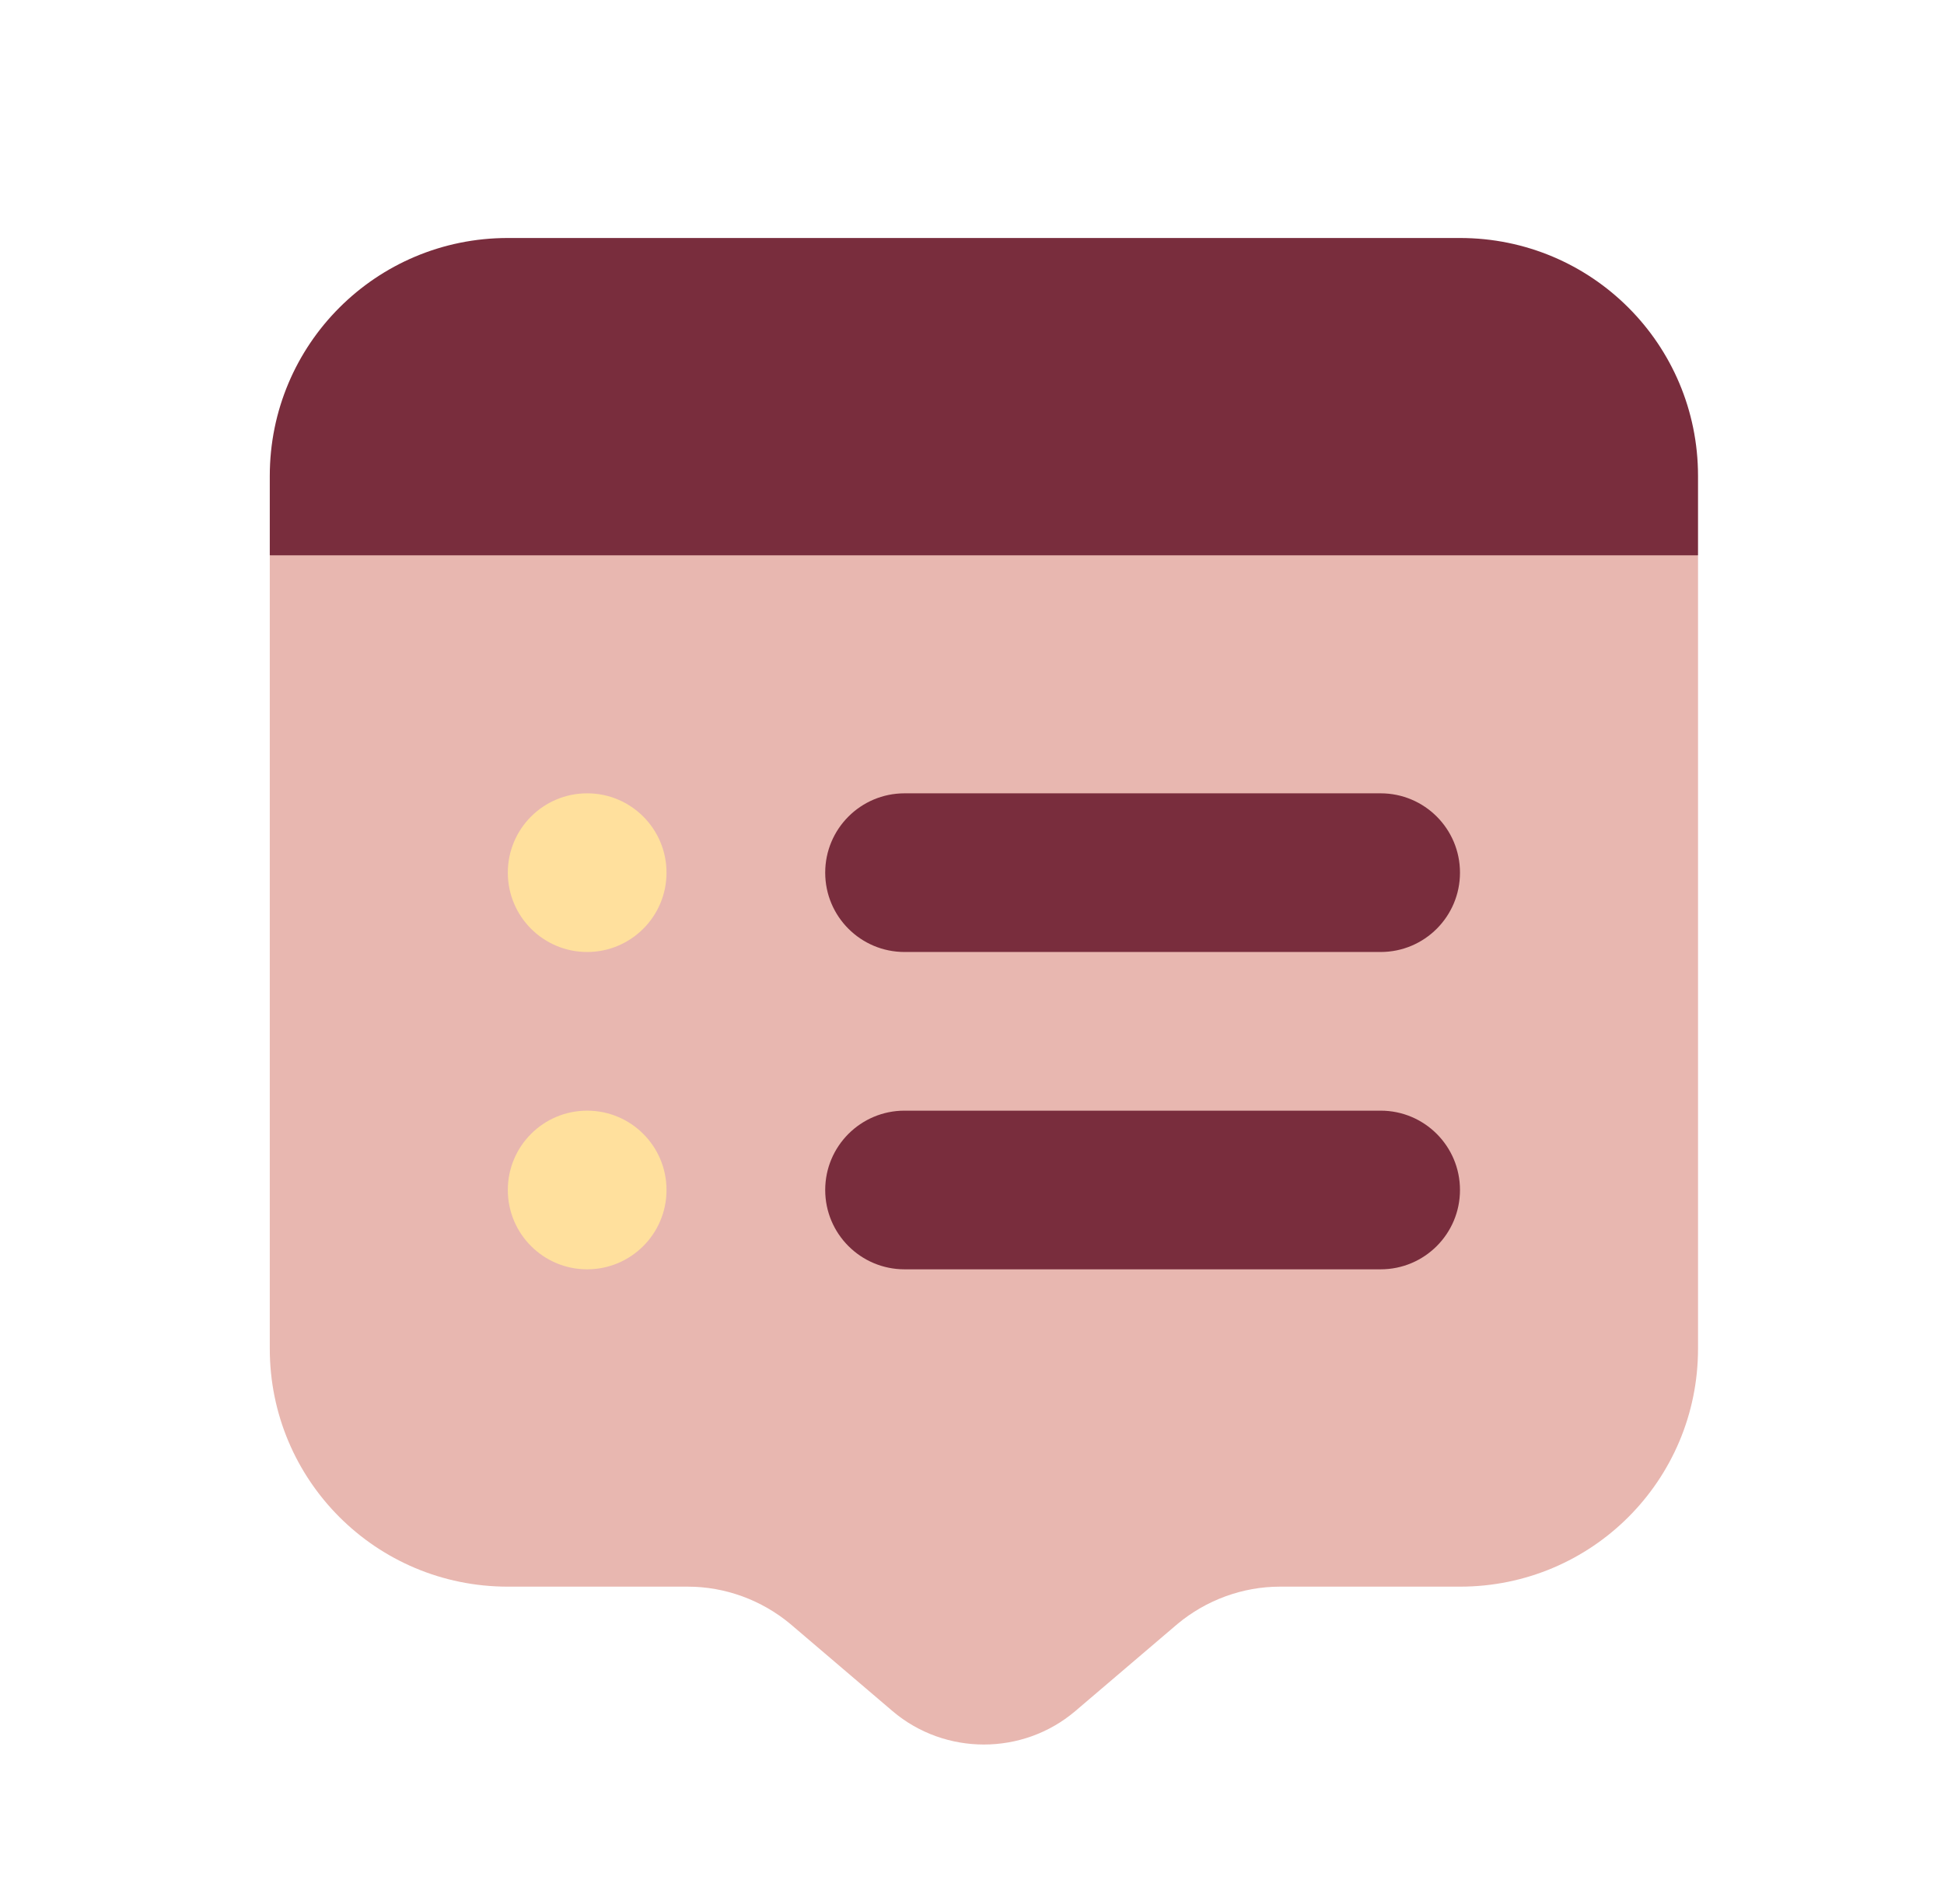<svg width="49" height="48" viewBox="0 0 49 48" fill="none" xmlns="http://www.w3.org/2000/svg">
<path opacity="0.35" d="M42.8 14V34C42.8 37.32 40.12 40 36.8 40H32.26C31.32 40 30.4 40.34 29.68 40.94L27.1 43.14C25.78 44.26 23.82 44.26 22.5 43.14L19.92 40.94C19.2 40.34 18.28 40 17.34 40H12.8C9.48 40 6.8 37.32 6.8 34V14L24.8 10L42.8 14Z" fill="#BC311F"/>
<path d="M36.8 6H12.8C9.48 6 6.8 8.68 6.8 12V14H42.8V12C42.8 8.68 40.12 6 36.8 6Z" fill="#792D3D"/>
<path d="M14.8 32C15.904 32 16.8 31.105 16.8 30C16.8 28.895 15.904 28 14.8 28C13.695 28 12.8 28.895 12.8 30C12.8 31.105 13.695 32 14.8 32Z" fill="#FFE09D"/>
<path d="M22.8 32H34.8C35.906 32 36.8 31.104 36.8 30C36.8 28.896 35.906 28 34.8 28H22.8C21.694 28 20.8 28.896 20.8 30C20.8 31.104 21.694 32 22.8 32Z" fill="#792D3D"/>
<path d="M22.8 24H34.8C35.906 24 36.8 23.104 36.8 22C36.8 20.896 35.906 20 34.8 20H22.8C21.694 20 20.8 20.896 20.8 22C20.8 23.104 21.694 24 22.8 24Z" fill="#792D3D"/>
<path d="M14.8 24C15.904 24 16.8 23.105 16.8 22C16.8 20.895 15.904 20 14.8 20C13.695 20 12.8 20.895 12.8 22C12.8 23.105 13.695 24 14.8 24Z" fill="#FFE09D"/>
</svg>

